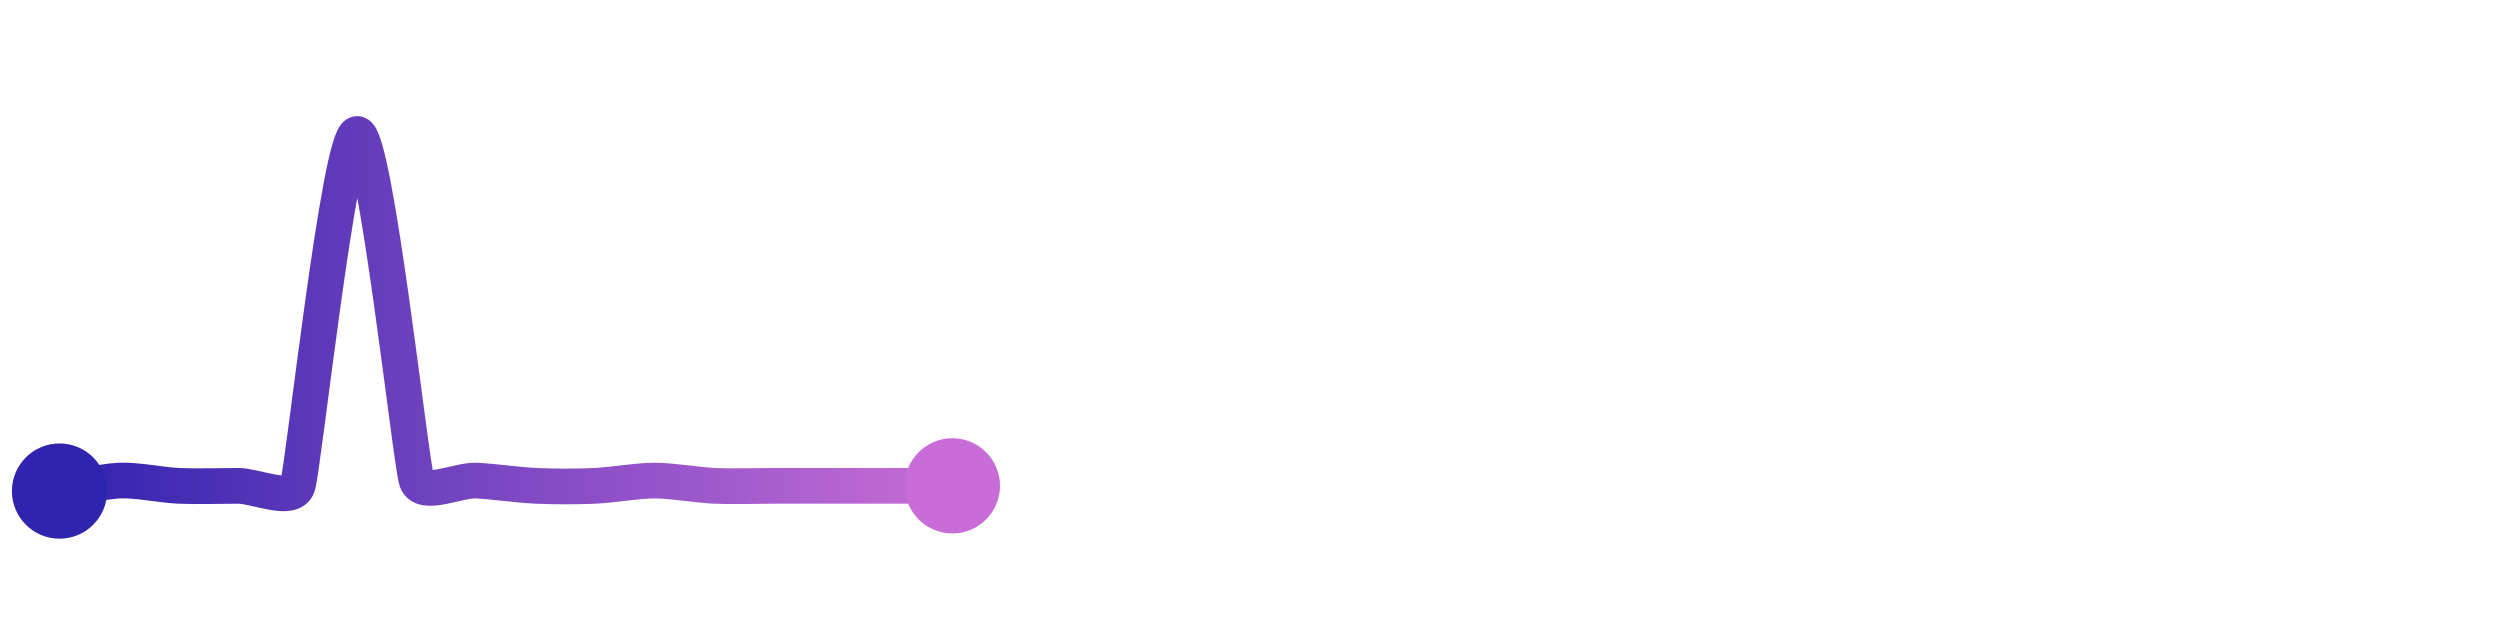 <svg width="200" height="50" viewBox="0 0 210 50" xmlns="http://www.w3.org/2000/svg">
    <defs>
        <linearGradient x1="0%" y1="0%" x2="100%" y2="0%" id="a">
            <stop stop-color="#3023AE" offset="0%"/>
            <stop stop-color="#C86DD7" offset="100%"/>
        </linearGradient>
    </defs>
    <path stroke="url(#a)"
          stroke-width="3"
          stroke-linejoin="round"
          stroke-linecap="round"
          d="M5 40 C 6.48 39.74, 8.5 39.19, 10 39.12 S 13.5 39.49, 15 39.56 S 18.5 39.56, 20 39.56 S 24.52 40.98, 25 39.56 S 28.5 10.07, 30 10 S 34.51 37.7, 35 39.12 S 38.5 39.05, 40 39.12 S 43.5 39.49, 45 39.56 S 48.5 39.63, 50 39.56 S 53.5 39.12, 55 39.12 S 58.5 39.49, 60 39.56 S 63.5 39.56, 65 39.56 S 68.5 39.56, 70 39.56 S 73.5 39.56, 75 39.56 S 78.5 39.56, 80 39.56"
          fill="none"/>
    <circle r="4" cx="5" cy="40" fill="#3023AE"/>
    <circle r="4" cx="80" cy="39.56" fill="#C86DD7"/>      
</svg>